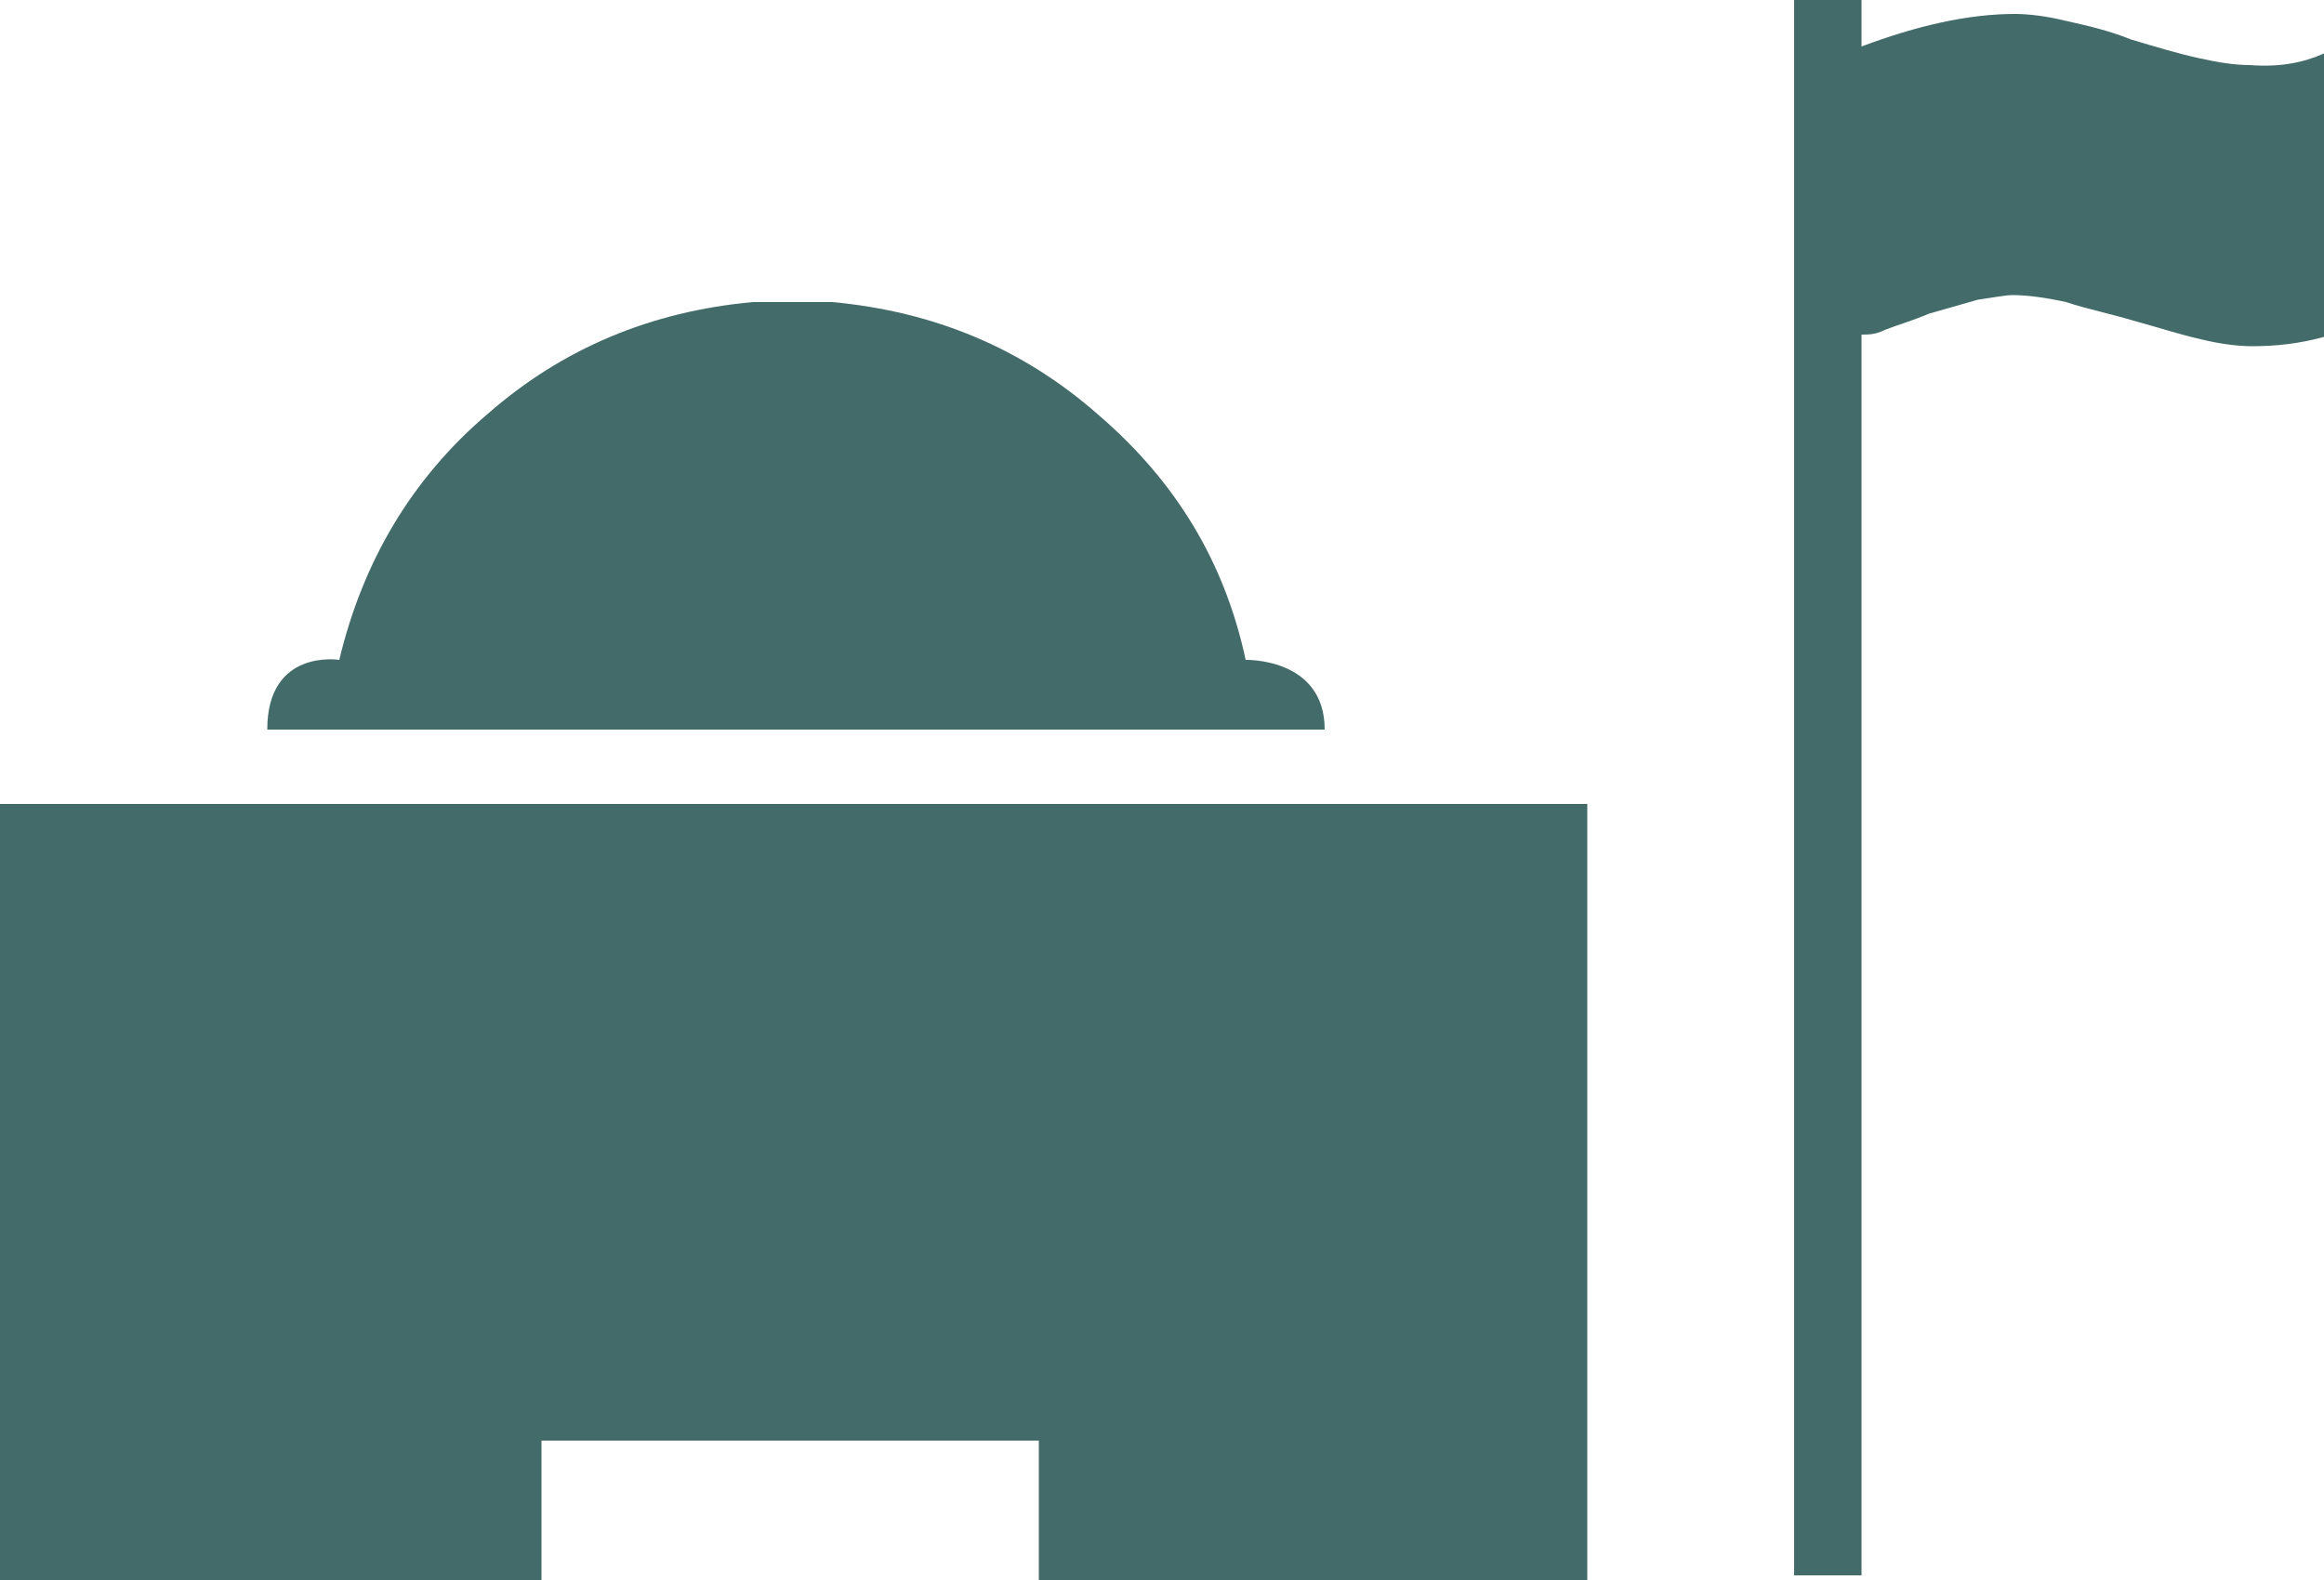 <?xml version="1.0" encoding="utf-8"?>
<!-- Generator: Adobe Illustrator 19.1.0, SVG Export Plug-In . SVG Version: 6.00 Build 0)  -->
<svg version="1.1" id="Layer_1" xmlns="http://www.w3.org/2000/svg" xmlns:xlink="http://www.w3.org/1999/xlink" x="0px" y="0px"
	 viewBox="-20 36.7 100 68" style="enable-background:new -20 36.7 100 68;" xml:space="preserve">
<style type="text/css">
	.st0{fill:#426B69;}
</style>
<path class="st0" d="M80,39v12.2c-1.1,0.3-2.1,0.4-3.1,0.4c-0.6,0-1.4-0.1-2.2-0.3c-0.9-0.2-1.8-0.5-2.9-0.8c-1-0.3-2-0.5-2.9-0.8
	c-0.9-0.2-1.7-0.3-2.3-0.3c-0.3,0-0.8,0.1-1.5,0.2c-0.7,0.2-1.4,0.4-2.1,0.6c-0.7,0.3-1.4,0.5-1.9,0.7c-0.4,0.2-0.7,0.2-1,0.2v53.4
	h-2.9v-68h2.9v2.2c2.4-0.9,4.6-1.4,6.6-1.4c0.6,0,1.4,0.1,2.2,0.3c0.9,0.2,1.8,0.4,2.8,0.8c1,0.3,2,0.6,2.9,0.8
	c0.9,0.2,1.6,0.3,2.2,0.3C78.1,39.6,79.1,39.4,80,39z"/>
<polygon class="st0" points="-20,71.3 -20,104.7 3.3,104.7 3.3,98.7 24.7,98.7 24.7,104.7 48.3,104.7 48.3,71.3 "/>
<path class="st0" d="M12.4,49.7c-4.4,0.4-8.2,2-11.4,4.8c-3.3,2.8-5.4,6.4-6.4,10.6c0,0-3.1-0.5-3.1,3H37c0-3.1-3.4-3-3.4-3
	c-0.9-4.2-3-7.7-6.4-10.6c-3.2-2.8-7-4.4-11.4-4.8C15.8,49.7,12.4,49.7,12.4,49.7z"/>
</svg>
